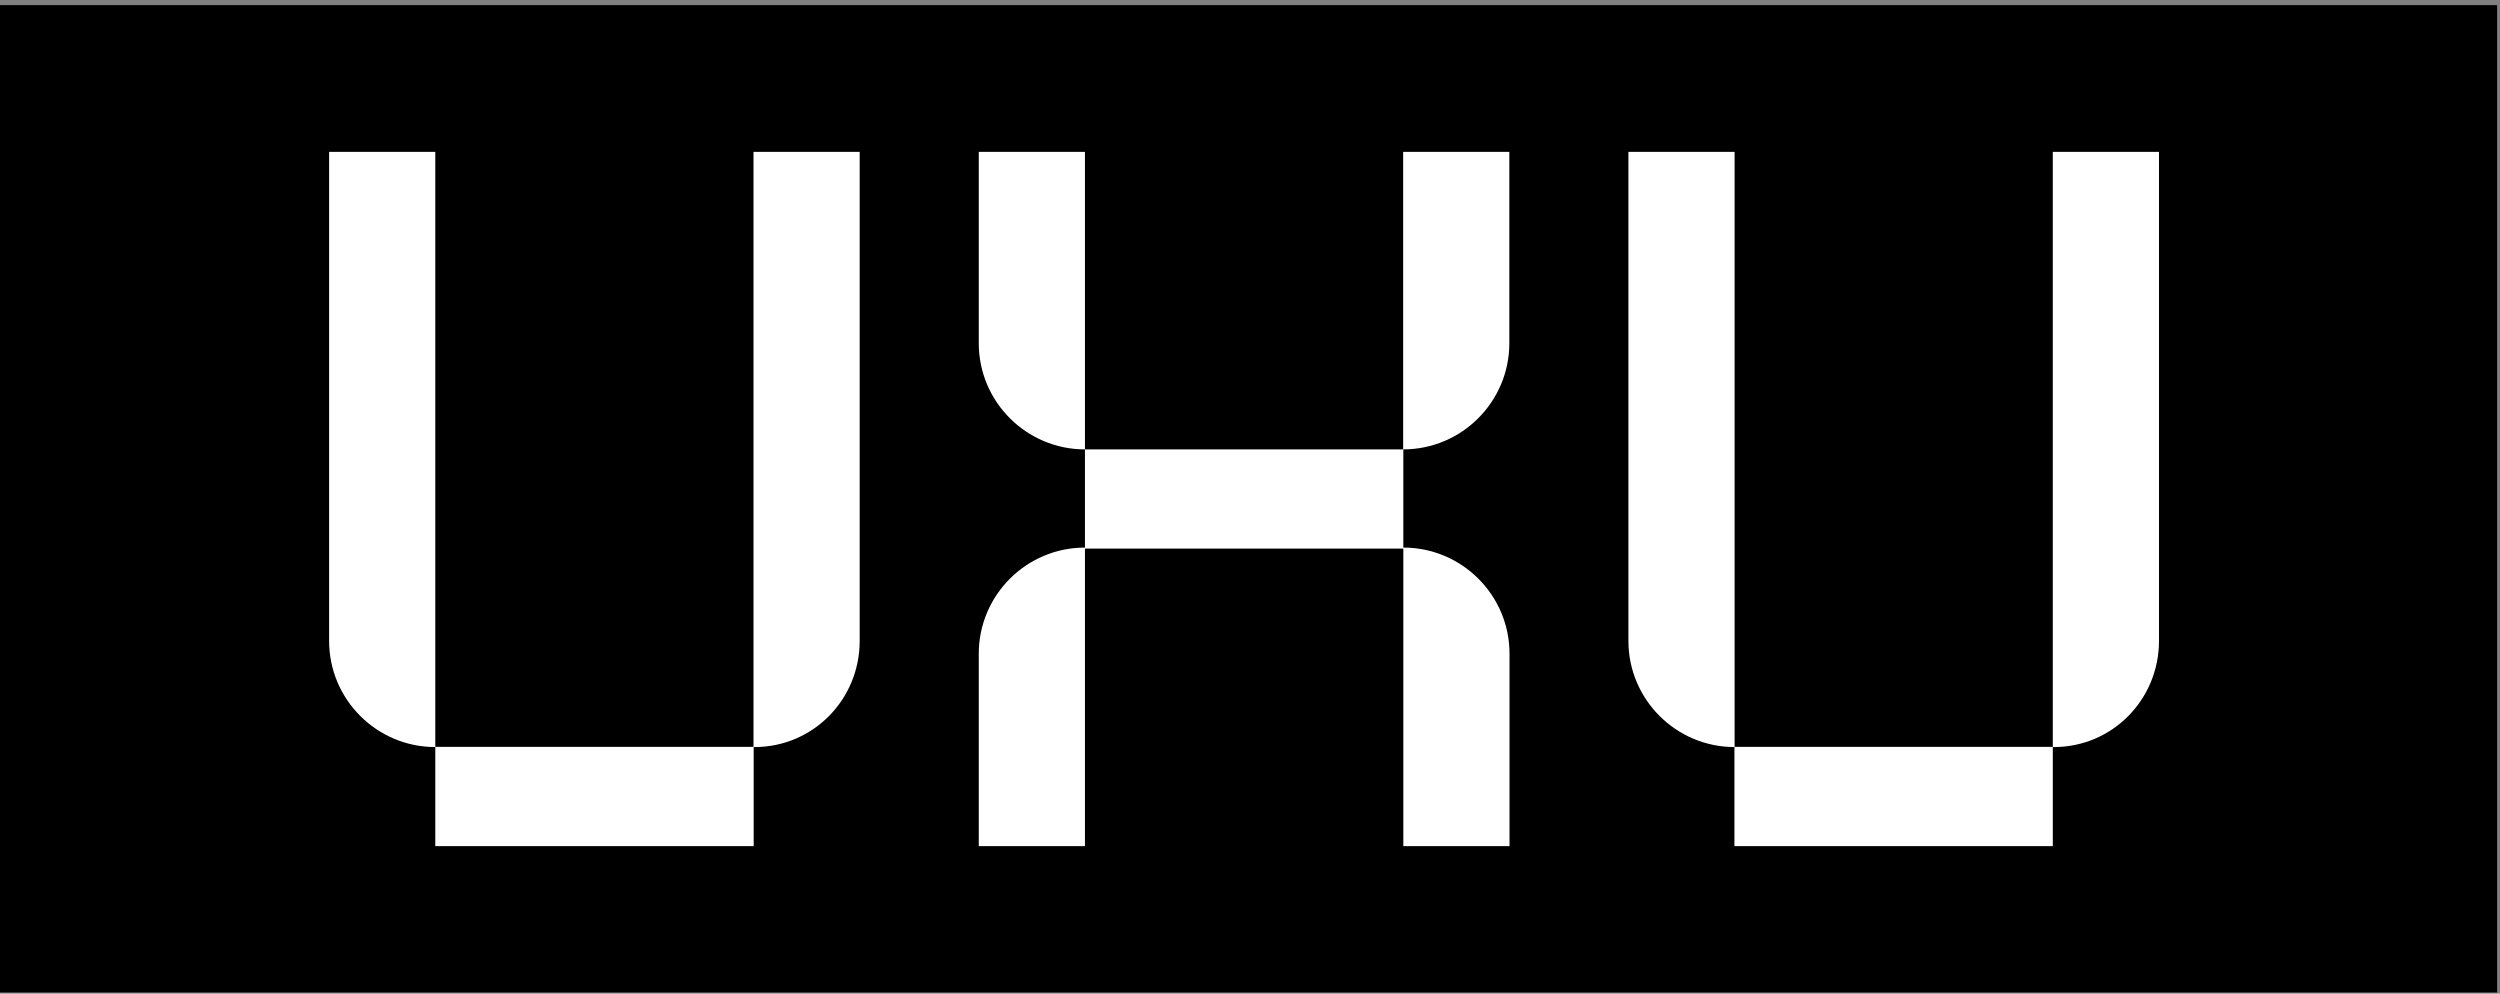 <svg width="395" height="157" viewBox="0 0 395 157" fill="none" xmlns="http://www.w3.org/2000/svg">
<rect x="0" y="0" width="395" height="157" fill="#808080" stroke="none"/>
<rect width="394.544" height="156.006" transform="translate(0 0.811)" fill="black"/>
<path d="M52 24H68.777V118.035C59.536 118.035 52 110.527 52 101.258V24ZM119.082 133.685V118.008H68.777V133.685H119.082ZM135.831 24H119.054V118.035H119.219C128.46 118.035 135.831 110.527 135.831 101.258V24Z" fill="white"/>
<path d="M154.645 24H171.422V71.004C162.181 71.004 154.645 63.495 154.645 54.227V24ZM171.422 71.004H221.726V86.516C230.967 86.516 238.504 94.025 238.504 103.293V133.685H221.726V86.681H171.422V133.685H154.645V103.293C154.645 94.052 162.153 86.516 171.422 86.516V71.004ZM238.476 54.227C238.476 63.468 230.967 71.004 221.699 71.004V24H238.476V54.227Z" fill="white"/>
<path d="M257.289 24H274.066V118.035C264.825 118.035 257.289 110.527 257.289 101.258V24ZM324.343 133.685V118.008H274.039V133.685H324.343ZM341.121 24H324.343V118.035H324.508C333.75 118.035 341.121 110.527 341.121 101.258V24Z" fill="white"/>
</svg>
